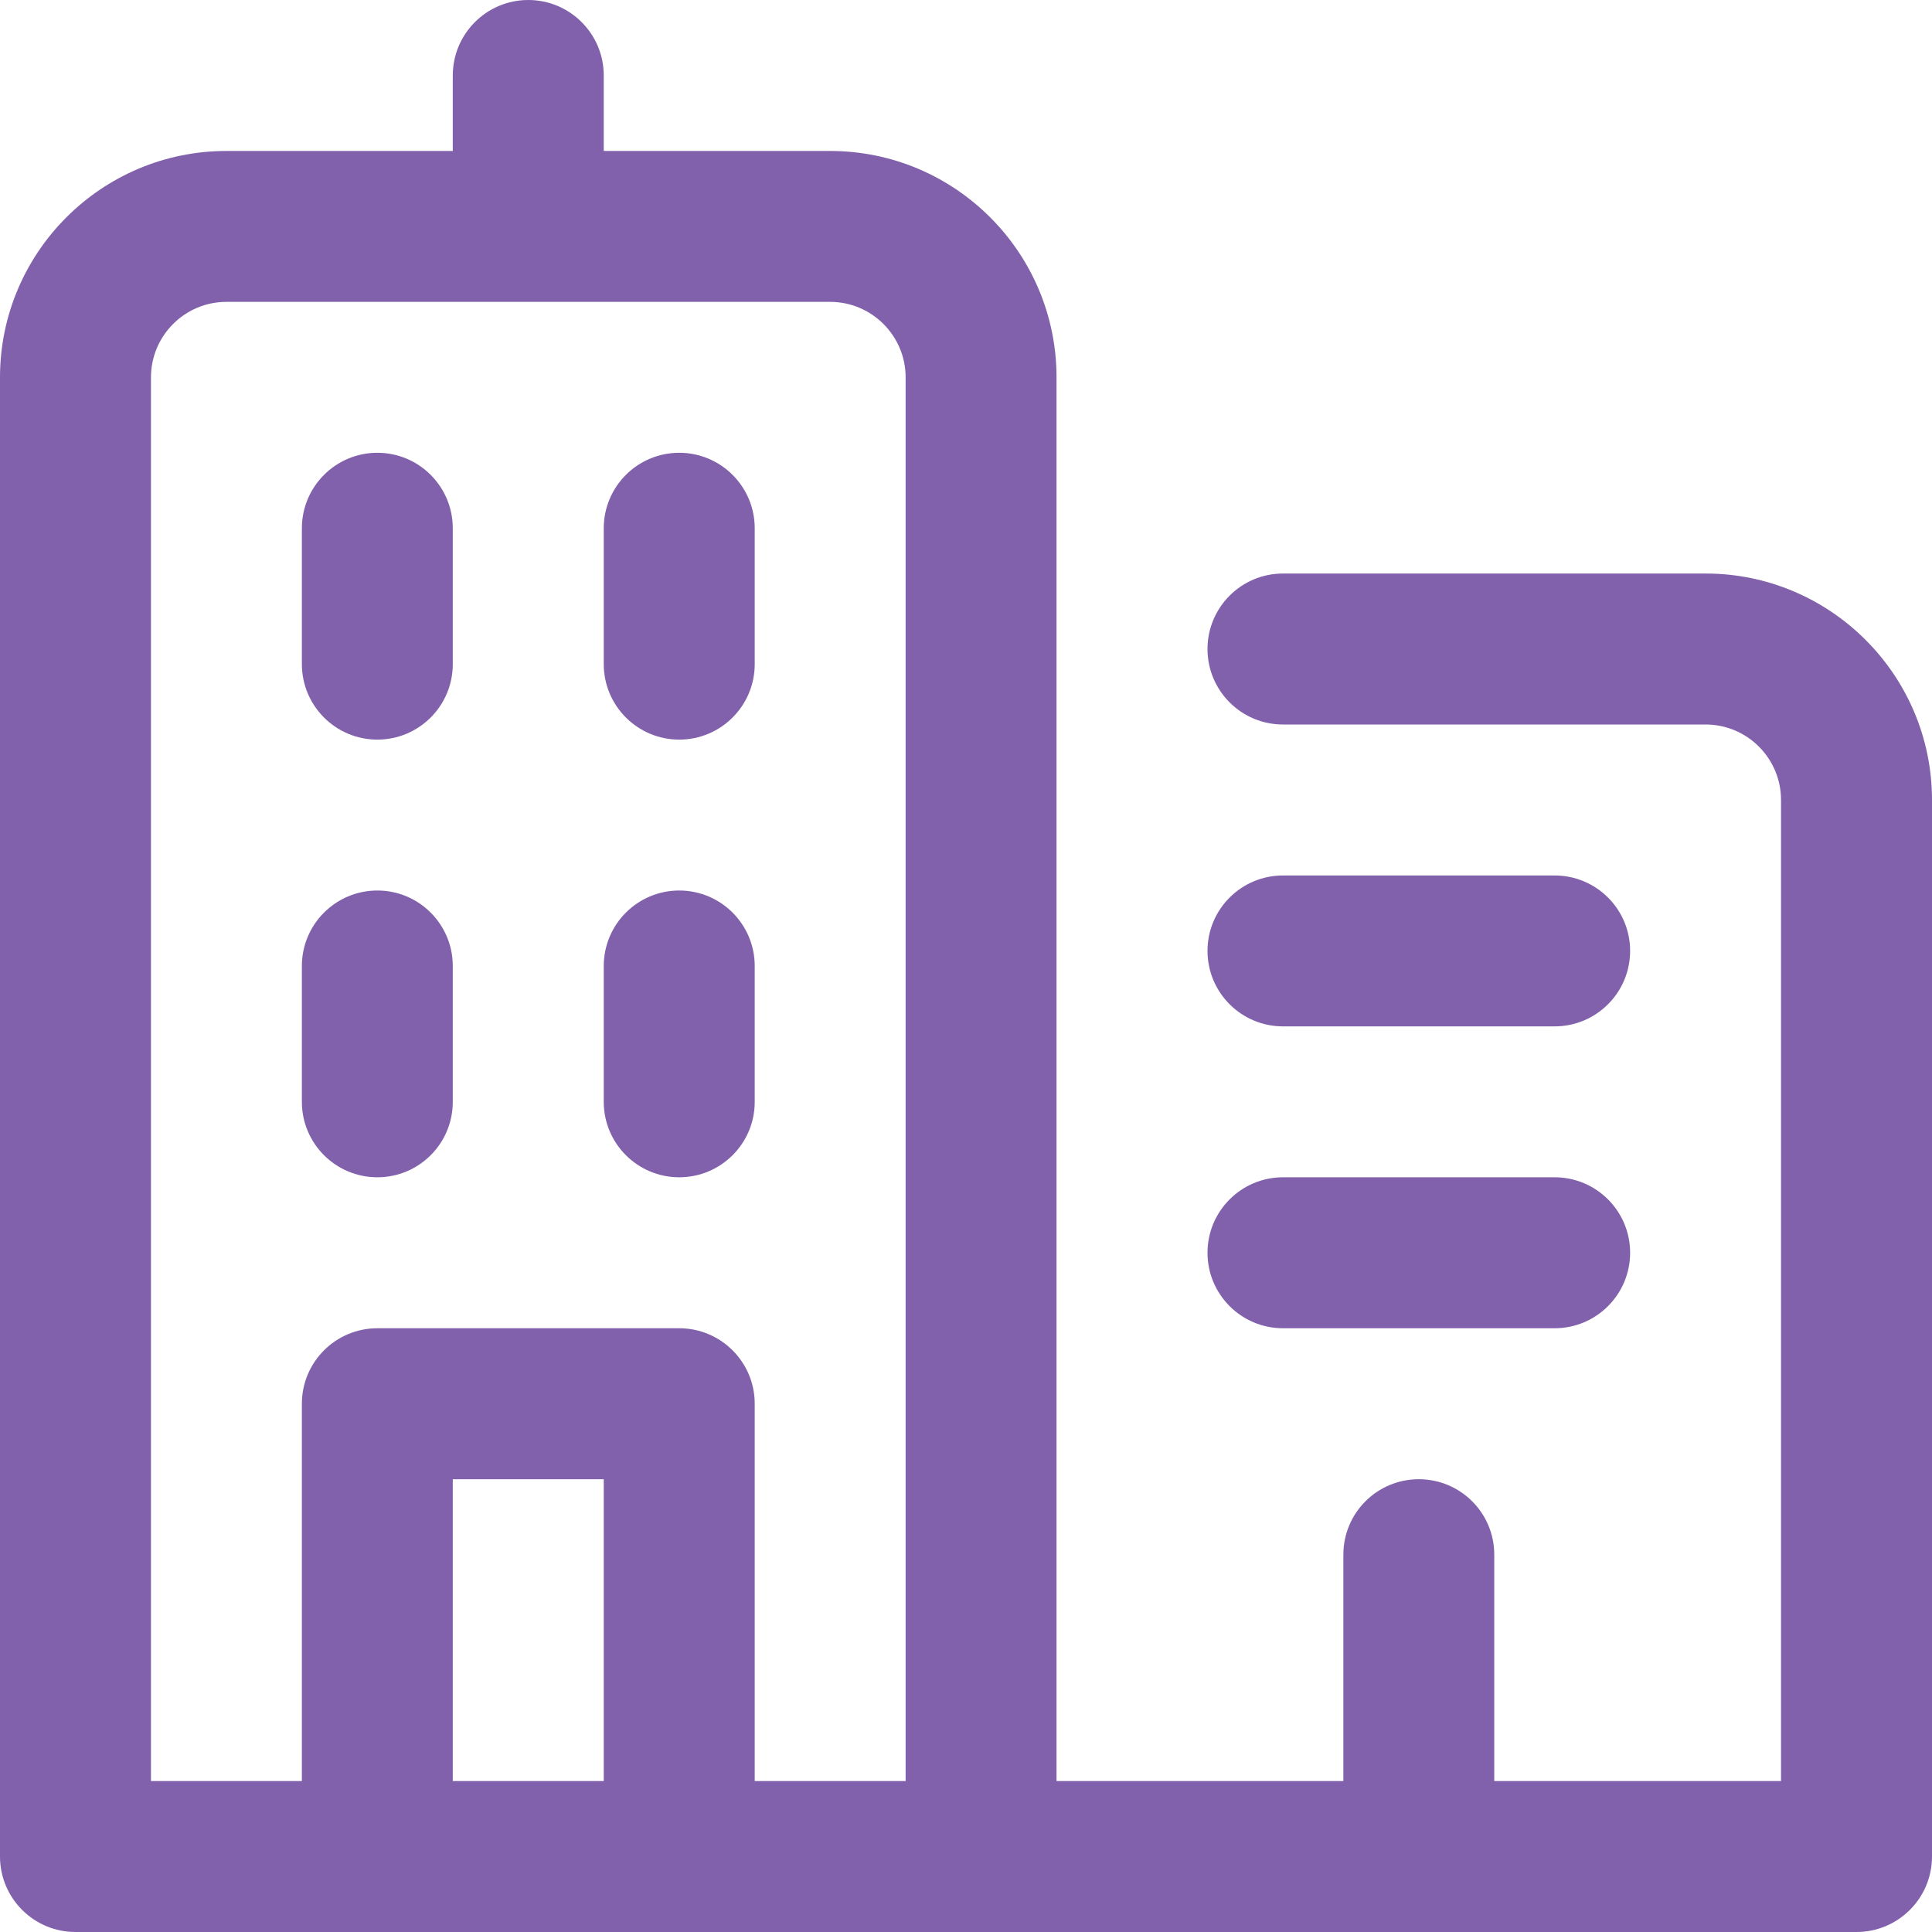 <svg width="28" height="28" viewBox="0 0 28 28" fill="none" xmlns="http://www.w3.org/2000/svg">
<g clip-path="url(#clip0_752_3531)">
<path d="M9.844 17.062C9.24 17.062 8.75 16.573 8.75 15.969V14C8.75 13.396 9.24 12.906 9.844 12.906C10.448 12.906 10.938 13.396 10.938 14V15.969C10.938 16.573 10.448 17.062 9.844 17.062Z" fill="#8261AC"/>
<path d="M9.844 10.719C9.24 10.719 8.75 10.229 8.75 9.625V7.656C8.75 7.052 9.24 6.562 9.844 6.562C10.448 6.562 10.938 7.052 10.938 7.656V9.625C10.938 10.229 10.448 10.719 9.844 10.719Z" fill="#8261AC"/>
<path d="M5.469 17.062C4.865 17.062 4.375 16.573 4.375 15.969V14C4.375 13.396 4.865 12.906 5.469 12.906C6.073 12.906 6.562 13.396 6.562 14V15.969C6.562 16.573 6.073 17.062 5.469 17.062Z" fill="#8261AC"/>
<path d="M5.469 10.719C4.865 10.719 4.375 10.229 4.375 9.625V7.656C4.375 7.052 4.865 6.562 5.469 6.562C6.073 6.562 6.562 7.052 6.562 7.656V9.625C6.562 10.229 6.073 10.719 5.469 10.719Z" fill="#8261AC"/>
<path d="M22.531 14.875H18.594C17.99 14.875 17.5 14.385 17.5 13.781C17.5 13.177 17.99 12.688 18.594 12.688H22.531C23.135 12.688 23.625 13.177 23.625 13.781C23.625 14.385 23.135 14.875 22.531 14.875Z" fill="#8261AC"/>
<path d="M22.531 19.25H18.594C17.99 19.25 17.5 18.76 17.5 18.156C17.5 17.552 17.99 17.062 18.594 17.062H22.531C23.135 17.062 23.625 17.552 23.625 18.156C23.625 18.76 23.135 19.25 22.531 19.25Z" fill="#8261AC"/>
<path d="M24.719 8.312H18.594C17.99 8.312 17.5 8.802 17.5 9.406C17.5 10.01 17.99 10.5 18.594 10.5H24.719C25.322 10.5 25.812 10.991 25.812 11.594V25.812H21.656V22.531C21.656 21.927 21.167 21.438 20.562 21.438C19.958 21.438 19.469 21.927 19.469 22.531V25.812H15.312V5.469C15.312 3.659 13.841 2.188 12.031 2.188H8.75V1.094C8.75 0.49 8.26 0 7.656 0C7.052 0 6.562 0.49 6.562 1.094V2.188H3.281C1.472 2.188 0 3.659 0 5.469V26.906C0 27.51 0.49 28 1.094 28H26.906C27.51 28 28 27.51 28 26.906V11.594C28 9.784 26.528 8.312 24.719 8.312ZM3.281 4.375H12.031C12.634 4.375 13.125 4.866 13.125 5.469V25.812H10.938V20.344C10.938 19.74 10.448 19.25 9.844 19.25H5.469C4.865 19.25 4.375 19.74 4.375 20.344V25.812H2.188V5.469C2.188 4.866 2.678 4.375 3.281 4.375ZM8.75 25.812H6.562V21.438H8.75V25.812Z" fill="#8261AC"/>
</g>
<defs>
<clipPath id="clip0_752_3531">
<rect width="28" height="28" fill="white"/>
</clipPath>
</defs>
</svg>
